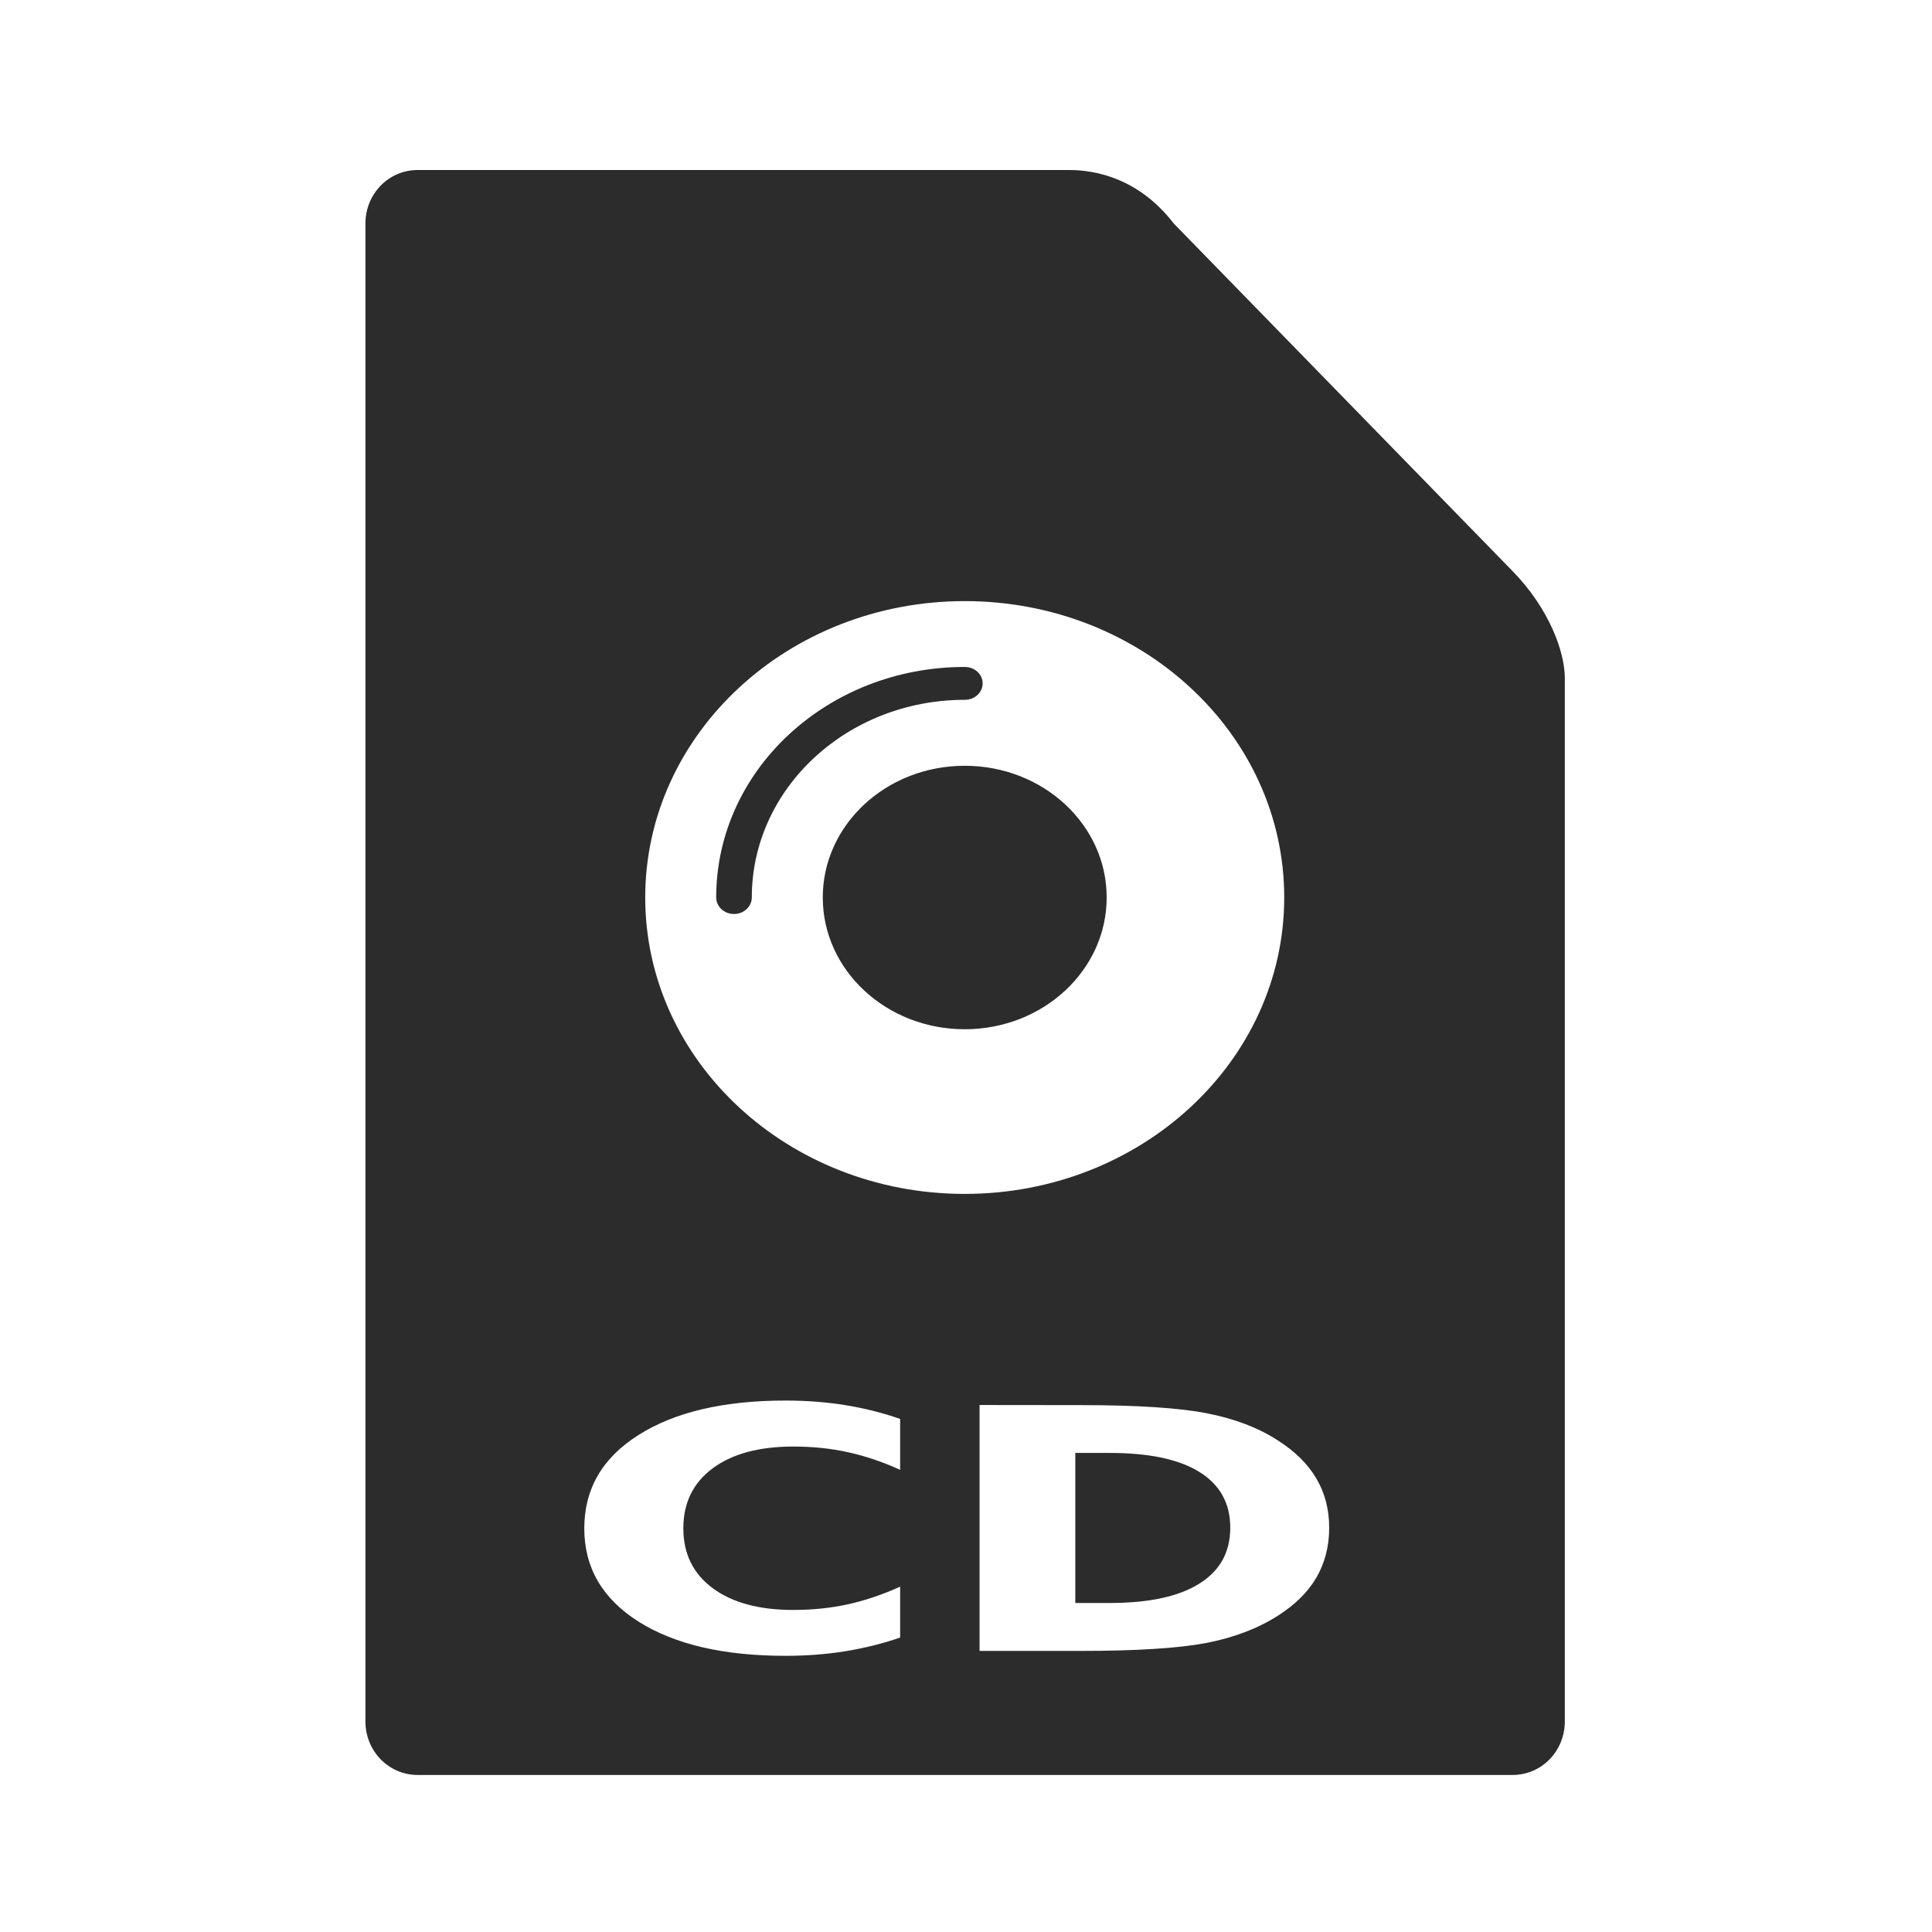<?xml version="1.0" encoding="UTF-8" standalone="no"?>
<svg
   width="64"
   height="64"
   version="1.1"
   id="svg125"
   sodipodi:docname="application-x-cd-image.svg"
   inkscape:version="1.1 (1:1.1+rc+202105240936+c4e8f9ed74)"
   xmlns:inkscape="http://www.inkscape.org/namespaces/inkscape"
   xmlns:sodipodi="http://sodipodi.sourceforge.net/DTD/sodipodi-0.dtd"
   xmlns:xlink="http://www.w3.org/1999/xlink"
   xmlns="http://www.w3.org/2000/svg"
   xmlns:svg="http://www.w3.org/2000/svg"
   xmlns:rdf="http://www.w3.org/1999/02/22-rdf-syntax-ns#"
   xmlns:cc="http://creativecommons.org/ns#"
   xmlns:dc="http://purl.org/dc/elements/1.1/">
  <sodipodi:namedview
     pagecolor="#ffffff"
     bordercolor="#666666"
     borderopacity="1"
     objecttolerance="10"
     gridtolerance="10"
     guidetolerance="10"
     inkscape:pageopacity="0"
     inkscape:pageshadow="2"
     inkscape:window-width="1920"
     inkscape:window-height="996"
     id="namedview127"
     showgrid="false"
     inkscape:zoom="12.578125"
     inkscape:cx="38.678261"
     inkscape:cy="35.180124"
     inkscape:window-x="0"
     inkscape:window-y="0"
     inkscape:window-maximized="1"
     inkscape:current-layer="g121"
     inkscape:document-rotation="0"
     inkscape:pagecheckerboard="0" />
  <defs
     id="defs47">
    <inkscape:path-effect
       effect="powerclip"
       id="path-effect308"
       is_visible="true"
       lpeversion="1"
       inverse="true"
       flatten="false"
       hide_clip="false"
       message="Use fill-rule evenodd on &lt;b&gt;fill and stroke&lt;/b&gt; dialog if no flatten result after convert clip to paths." />
    <linearGradient
       id="linearGradient6721-3"
       x1="7.937"
       x2="7.937"
       y1="15.346"
       y2="16.933"
       gradientUnits="userSpaceOnUse"
       xlink:href="#linearGradient6261" />
    <linearGradient
       id="linearGradient6261">
      <stop
         offset="0"
         id="stop3" />
      <stop
         stop-opacity="0"
         offset="1"
         id="stop5" />
    </linearGradient>
    <radialGradient
       id="radialGradient6723-5"
       cx="35"
       cy="4"
       r="3.728"
       gradientTransform="matrix(1.696 0 0 1.073 -24.361 -.292)"
       gradientUnits="userSpaceOnUse"
       xlink:href="#linearGradient6261" />
    <linearGradient
       id="linearGradient6725-3"
       x1="43"
       x2="46.748"
       y1="12"
       y2="8.252"
       gradientUnits="userSpaceOnUse"
       xlink:href="#linearGradient6261" />
    <radialGradient
       id="radialGradient6727-5"
       cx="52"
       cy="22"
       r="5.206"
       gradientTransform="matrix(.96 0 0 1.333 2.058 -7.328)"
       gradientUnits="userSpaceOnUse"
       xlink:href="#linearGradient6261" />
    <linearGradient
       id="linearGradient6729-6"
       x1="5.821"
       x2="5.821"
       y1="1.058"
       gradientUnits="userSpaceOnUse"
       xlink:href="#linearGradient6261" />
    <radialGradient
       id="radialGradient6731-2"
       cx="3.175"
       cy="1.323"
       r=".794"
       gradientTransform="matrix(-2.1078e-8 -1.333 1.667 -2.6348e-8 .97 5.292)"
       gradientUnits="userSpaceOnUse"
       xlink:href="#linearGradient6261" />
    <linearGradient
       id="linearGradient6733-9"
       x1="13.758"
       x2="15.081"
       y1="10.583"
       y2="10.583"
       gradientUnits="userSpaceOnUse"
       xlink:href="#linearGradient6261" />
    <linearGradient
       id="linearGradient6735-1"
       x1="3.175"
       x2="1.852"
       y1="8.466"
       y2="8.466"
       gradientUnits="userSpaceOnUse"
       xlink:href="#linearGradient6261" />
    <radialGradient
       id="radialGradient6737-2"
       cx="13.758"
       cy="15.346"
       r=".794"
       gradientTransform="matrix(5.1718e-7 2 -1.667 4.3098e-7 39.334 -12.171)"
       gradientUnits="userSpaceOnUse"
       xlink:href="#linearGradient6261" />
    <radialGradient
       id="radialGradient6739-7"
       cx="3.175"
       cy="15.346"
       r=".794"
       gradientTransform="matrix(-1.667 -1.37e-6 1.644e-6 -2 8.466 46.037)"
       gradientUnits="userSpaceOnUse"
       xlink:href="#linearGradient6261" />
    <linearGradient
       id="linearGradient6741-0"
       x1="7.937"
       x2="7.937"
       y1="15.346"
       y2="16.668"
       gradientUnits="userSpaceOnUse"
       xlink:href="#linearGradient6261" />
    <radialGradient
       id="radialGradient6743-9"
       cx="35"
       cy="4"
       r="3.728"
       gradientTransform="matrix(1.611 -1.9122e-7 9.5496e-8 .805 -21.403 .781)"
       gradientUnits="userSpaceOnUse"
       xlink:href="#linearGradient6261" />
    <linearGradient
       id="linearGradient6745-3"
       x1="43"
       x2="46.004"
       y1="12"
       y2="8.996"
       gradientUnits="userSpaceOnUse"
       xlink:href="#linearGradient6261" />
    <radialGradient
       id="radialGradient6747-6"
       cx="52"
       cy="22"
       r="5.206"
       gradientTransform="matrix(.768 -9.6042e-8 1.534e-7 1.227 12.047 -4.999)"
       gradientUnits="userSpaceOnUse"
       xlink:href="#linearGradient6261" />
    <linearGradient
       id="linearGradient6749-0"
       x1="5.821"
       x2="5.821"
       y1="1.058"
       y2=".265"
       gradientUnits="userSpaceOnUse"
       xlink:href="#linearGradient6261" />
    <radialGradient
       id="radialGradient6751-6"
       cx="3.175"
       cy="1.323"
       r=".794"
       gradientTransform="matrix(-7.442e-8 -1 1.333 -9.9226e-8 1.411 4.233)"
       gradientUnits="userSpaceOnUse"
       xlink:href="#linearGradient6261" />
    <linearGradient
       id="linearGradient6753-2"
       x1="13.758"
       x2="14.816"
       y1="10.583"
       y2="10.583"
       gradientUnits="userSpaceOnUse"
       xlink:href="#linearGradient6261" />
    <linearGradient
       id="linearGradient6755-6"
       x1="3.175"
       x2="2.117"
       y1="8.466"
       y2="8.466"
       gradientUnits="userSpaceOnUse"
       xlink:href="#linearGradient6261" />
    <radialGradient
       id="radialGradient6757-1"
       cx="13.758"
       cy="15.346"
       r=".794"
       gradientTransform="matrix(0 1.667 -1.333 0 34.219 -7.585)"
       gradientUnits="userSpaceOnUse"
       xlink:href="#linearGradient6261" />
    <radialGradient
       id="radialGradient6759-8"
       cx="3.175"
       cy="15.346"
       r=".794"
       gradientTransform="matrix(-1.333 0 0 -1.667 7.408 40.921)"
       gradientUnits="userSpaceOnUse"
       xlink:href="#linearGradient6261" />
    <linearGradient
       id="linearGradient6761-7"
       x1="21.039"
       x2="21.039"
       y1="2"
       y2="62"
       gradientTransform="matrix(.265 0 0 .265 0 -.265)"
       gradientUnits="userSpaceOnUse">
      <stop
         stop-color="#ff5b59"
         offset="0"
         id="stop27" />
      <stop
         stop-color="#ff983d"
         offset="1"
         id="stop29" />
    </linearGradient>
    <radialGradient
       id="radialGradient6763-2"
       cx="40"
       cy="12"
       r="8"
       gradientTransform="matrix(1.5 0 0 -2 -14 40)"
       gradientUnits="userSpaceOnUse"
       xlink:href="#linearGradient6261" />
    <radialGradient
       id="radialGradient6765-3"
       cx="10.583"
       cy="4.233"
       r="2.117"
       gradientTransform="matrix(-2 3.1236e-7 -3.1236e-7 -2 31.749 12.7)"
       gradientUnits="userSpaceOnUse"
       xlink:href="#linearGradient6261" />
    <radialGradient
       id="radialGradient6767-7"
       cx="40"
       cy="12"
       r="8"
       gradientTransform="matrix(0 -1.5 2 0 16 70)"
       gradientUnits="userSpaceOnUse"
       xlink:href="#linearGradient6261" />
    <linearGradient
       id="linearGradient7282"
       x1="10.583"
       x2="6.35"
       y1="3.175"
       y2="3.175"
       gradientTransform="matrix(1 0 0 .667 0 1.411)"
       gradientUnits="userSpaceOnUse"
       xlink:href="#linearGradient6261" />
    <linearGradient
       id="linearGradient7284"
       x1="10.583"
       x2="8.731"
       y1="3.043"
       y2="3.043"
       gradientTransform="matrix(1 0 0 .667 0 1.411)"
       gradientUnits="userSpaceOnUse"
       xlink:href="#linearGradient6261" />
    <radialGradient
       id="radialGradient6773-5"
       cx="10.583"
       cy="4.233"
       r="2.117"
       gradientTransform="matrix(-.875 -1.6564e-7 1.6631e-7 -.878 19.843 7.952)"
       gradientUnits="userSpaceOnUse"
       xlink:href="#linearGradient6261" />
    <radialGradient
       id="radialGradient6775-9"
       cx="40"
       cy="12"
       r="8"
       gradientTransform="matrix(0 -1.308 .88 0 29.442 62.311)"
       gradientUnits="userSpaceOnUse"
       xlink:href="#linearGradient6261" />
    <linearGradient
       id="linearGradient7286"
       x1="10.583"
       x2="6.35"
       y1="3.175"
       y2="3.175"
       gradientTransform="matrix(1 0 0 .667 -14.816 9.348)"
       gradientUnits="userSpaceOnUse"
       xlink:href="#linearGradient6261" />
    <linearGradient
       id="linearGradient7288"
       x1="10.583"
       x2="8.724"
       y1="3.043"
       y2="3.043"
       gradientTransform="matrix(1 0 0 .667 -14.816 9.348)"
       gradientUnits="userSpaceOnUse"
       xlink:href="#linearGradient6261" />
    <radialGradient
       id="radialGradient6781-2"
       cx="40"
       cy="12"
       r="8"
       gradientTransform="matrix(1.434 0 0 -.878 -11.344 26.542)"
       gradientUnits="userSpaceOnUse"
       xlink:href="#linearGradient6261" />
    <linearGradient
       id="linearGradient7290"
       x1="40"
       x2="46"
       y1="17"
       y2="11"
       gradientTransform="matrix(.265 0 0 .265 -1.6667e-7 -.265)"
       gradientUnits="userSpaceOnUse">
      <stop
         stop-color="#fefefe"
         offset="0"
         id="stop42" />
      <stop
         stop-color="#e9e9e9"
         offset="1"
         id="stop44" />
    </linearGradient>
    <clipPath
       clipPathUnits="userSpaceOnUse"
       id="clipPath304">
      <path
         id="path306"
         style="display:none;fill:#e6e6e6;stroke-width:0.091"
         d="m 8.461,4.996 c -1.546,0 -2.8,1.163 -2.8,2.597 0,1.435 1.253,2.598 2.8,2.598 1.546,0 2.8,-1.163 2.8,-2.598 0,-1.435 -1.253,-2.597 -2.8,-2.597 z m 0,0.577 c 0.086,0 0.156,0.064 0.156,0.144 0,0.08 -0.07,0.144 -0.156,0.144 -1.031,0 -1.867,0.775 -1.867,1.732 0,0.08 -0.07,0.145 -0.156,0.145 -0.086,0 -0.156,-0.065 -0.156,-0.145 0,-1.116 0.975,-2.02 2.178,-2.02 z m 0,0.866 c 0.687,0 1.244,0.517 1.244,1.154 0,0.638 -0.557,1.155 -1.244,1.155 -0.687,0 -1.244,-0.517 -1.244,-1.155 0,-0.638 0.557,-1.154 1.244,-1.154 z m 0,0.289 c -0.515,0 -0.933,0.387 -0.933,0.866 0,0.478 0.418,0.866 0.933,0.866 0.515,0 0.933,-0.388 0.933,-0.866 0,-0.478 -0.418,-0.866 -0.933,-0.866 z m 0,0.288 c 0.344,0 0.622,0.258 0.622,0.577 0,0.319 -0.279,0.578 -0.622,0.578 -0.344,0 -0.622,-0.259 -0.622,-0.578 0,-0.319 0.279,-0.577 0.622,-0.577 z M 6.889,12.003 c -0.542,0 -0.971,0.101 -1.288,0.302 -0.317,0.2 -0.475,0.473 -0.475,0.818 0,0.344 0.158,0.616 0.475,0.817 0.317,0.2 0.746,0.3 1.288,0.3 0.182,0 0.356,-0.013 0.523,-0.04 0.167,-0.027 0.328,-0.067 0.482,-0.12 v -0.446 c -0.155,0.07 -0.309,0.122 -0.46,0.155 -0.151,0.033 -0.31,0.049 -0.477,0.049 -0.299,0 -0.535,-0.064 -0.706,-0.191 -0.171,-0.127 -0.257,-0.302 -0.257,-0.524 2e-7,-0.223 0.085,-0.398 0.257,-0.526 0.171,-0.127 0.407,-0.191 0.706,-0.191 0.167,0 0.326,0.016 0.477,0.049 0.151,0.033 0.304,0.084 0.46,0.155 v -0.446 C 7.74,12.11 7.58,12.07 7.413,12.043 7.246,12.016 7.071,12.003 6.889,12.003 Z m 1.701,0.039 v 2.155 h 0.885 c 0.488,0 0.854,-0.023 1.099,-0.069 0.244,-0.047 0.453,-0.127 0.628,-0.238 0.153,-0.097 0.266,-0.209 0.34,-0.336 0.074,-0.128 0.112,-0.273 0.112,-0.436 0,-0.161 -0.037,-0.304 -0.112,-0.431 -0.074,-0.127 -0.187,-0.239 -0.34,-0.336 -0.173,-0.112 -0.381,-0.19 -0.623,-0.237 -0.241,-0.047 -0.609,-0.071 -1.103,-0.071 z m 0.839,0.42 h 0.301 c 0.344,0 0.607,0.056 0.787,0.167 0.18,0.112 0.27,0.274 0.27,0.488 0,0.215 -0.091,0.378 -0.272,0.491 -0.18,0.113 -0.442,0.169 -0.785,0.169 H 9.429 Z" />
      <path
         id="lpe_path-effect308"
         style="fill:#e6e6e6;stroke-width:0.091"
         class="powerclip"
         d="M -1.792,-3.781 H 18.719 V 20.284 H -1.792 Z m 10.252,8.778 c -1.546,0 -2.8,1.163 -2.8,2.597 0,1.435 1.253,2.598 2.8,2.598 1.546,0 2.8,-1.163 2.8,-2.598 0,-1.435 -1.253,-2.597 -2.8,-2.597 z m 0,0.577 c -1.203,0 -2.178,0.904 -2.178,2.02 0,0.08 0.07,0.145 0.156,0.145 0.086,0 0.156,-0.065 0.156,-0.145 0,-0.956 0.836,-1.732 1.867,-1.732 0.086,0 0.156,-0.064 0.156,-0.144 0,-0.08 -0.07,-0.144 -0.156,-0.144 z m 0,0.866 c -0.687,0 -1.244,0.517 -1.244,1.154 0,0.638 0.557,1.155 1.244,1.155 0.687,0 1.244,-0.517 1.244,-1.155 0,-0.638 -0.557,-1.154 -1.244,-1.154 z m 0,0.289 c -0.515,0 -0.933,0.387 -0.933,0.866 0,0.478 0.418,0.866 0.933,0.866 0.515,0 0.933,-0.388 0.933,-0.866 0,-0.478 -0.418,-0.866 -0.933,-0.866 z m 0,0.288 c -0.344,0 -0.622,0.258 -0.622,0.577 0,0.319 0.279,0.578 0.622,0.578 0.344,0 0.622,-0.259 0.622,-0.578 0,-0.319 -0.279,-0.577 -0.622,-0.577 z M 6.889,12.003 c -0.542,0 -0.971,0.101 -1.288,0.302 -0.317,0.2 -0.475,0.473 -0.475,0.818 0,0.344 0.158,0.616 0.475,0.817 0.317,0.2 0.746,0.3 1.288,0.3 0.182,0 0.356,-0.013 0.523,-0.04 0.167,-0.027 0.328,-0.067 0.482,-0.12 v -0.446 c -0.155,0.07 -0.309,0.122 -0.46,0.155 -0.151,0.033 -0.31,0.049 -0.477,0.049 -0.299,0 -0.535,-0.064 -0.706,-0.191 -0.171,-0.127 -0.257,-0.302 -0.257,-0.524 2e-7,-0.223 0.085,-0.398 0.257,-0.526 0.171,-0.127 0.407,-0.191 0.706,-0.191 0.167,0 0.326,0.016 0.477,0.049 0.151,0.033 0.304,0.084 0.46,0.155 v -0.446 C 7.74,12.11 7.58,12.07 7.413,12.043 7.246,12.016 7.071,12.003 6.889,12.003 Z m 1.701,0.039 v 2.155 h 0.885 c 0.488,0 0.854,-0.023 1.099,-0.069 0.244,-0.047 0.453,-0.127 0.628,-0.238 0.153,-0.097 0.266,-0.209 0.34,-0.336 0.074,-0.128 0.112,-0.273 0.112,-0.436 0,-0.161 -0.037,-0.304 -0.112,-0.431 -0.074,-0.127 -0.187,-0.239 -0.34,-0.336 -0.173,-0.112 -0.381,-0.19 -0.623,-0.237 -0.241,-0.047 -0.609,-0.071 -1.103,-0.071 z m 0.839,0.42 v 1.315 h 0.301 c 0.343,0 0.605,-0.056 0.785,-0.169 0.182,-0.113 0.272,-0.276 0.272,-0.491 0,-0.214 -0.09,-0.376 -0.27,-0.488 -0.18,-0.112 -0.443,-0.167 -0.787,-0.167 z" />
    </clipPath>
  </defs>
  <g
     transform="matrix(3.78 0 0 3.78 -.021 1.024)"
     id="g121">
    <rect
       x="8.721"
       y="-.542"
       width="6.636"
       height="6.635"
       fill="none"
       id="rect97" />
    <path
       d="m 3.665,1.219 c -0.253,0 -0.457,0.209 -0.457,0.469 V 14.815 c 0,0.26 0.204,0.469 0.457,0.469 H 13.262 c 0.253,0 0.457,-0.209 0.457,-0.469 V 5.673 c 0,-0.234 -0.139,-0.612 -0.457,-0.938 l -2.97,-3.047 C 9.986,1.291 9.606,1.219 9.377,1.219 Z"
       fill="url(#linearGradient6761-7)"
       stroke-width="0.231"
       id="path93-3"
       style="fill:#2c2c2c"
       clip-path="url(#clipPath304)"
       inkscape:path-effect="#path-effect308"
       inkscape:original-d="m 3.6653411,1.219379 c -0.2531703,0 -0.4569933,0.2091037 -0.4569933,0.4688332 V 14.815114 c 0,0.259739 0.203823,0.468835 0.4569933,0.468835 H 13.26189 c 0.25318,0 0.456993,-0.209104 0.456993,-0.468835 V 5.6725322 c 0,-0.2344167 -0.139155,-0.6115936 -0.456993,-0.9376488 l -2.970423,-3.04738 C 9.9857202,1.2905865 9.6059778,1.2186703 9.3774984,1.2186703 Z" />
    <g
       aria-label="CD"
       transform="matrix(1.229,0,0,0.814,-0.669,-0.017)"
       id="text134"
       style="font-weight:bold;font-size:3.633px;line-height:1.25;font-family:sans-serif;-inkscape-font-specification:'sans-serif Bold';fill:#e6e6e6;stroke-width:0.091" />
  </g>
</svg>
